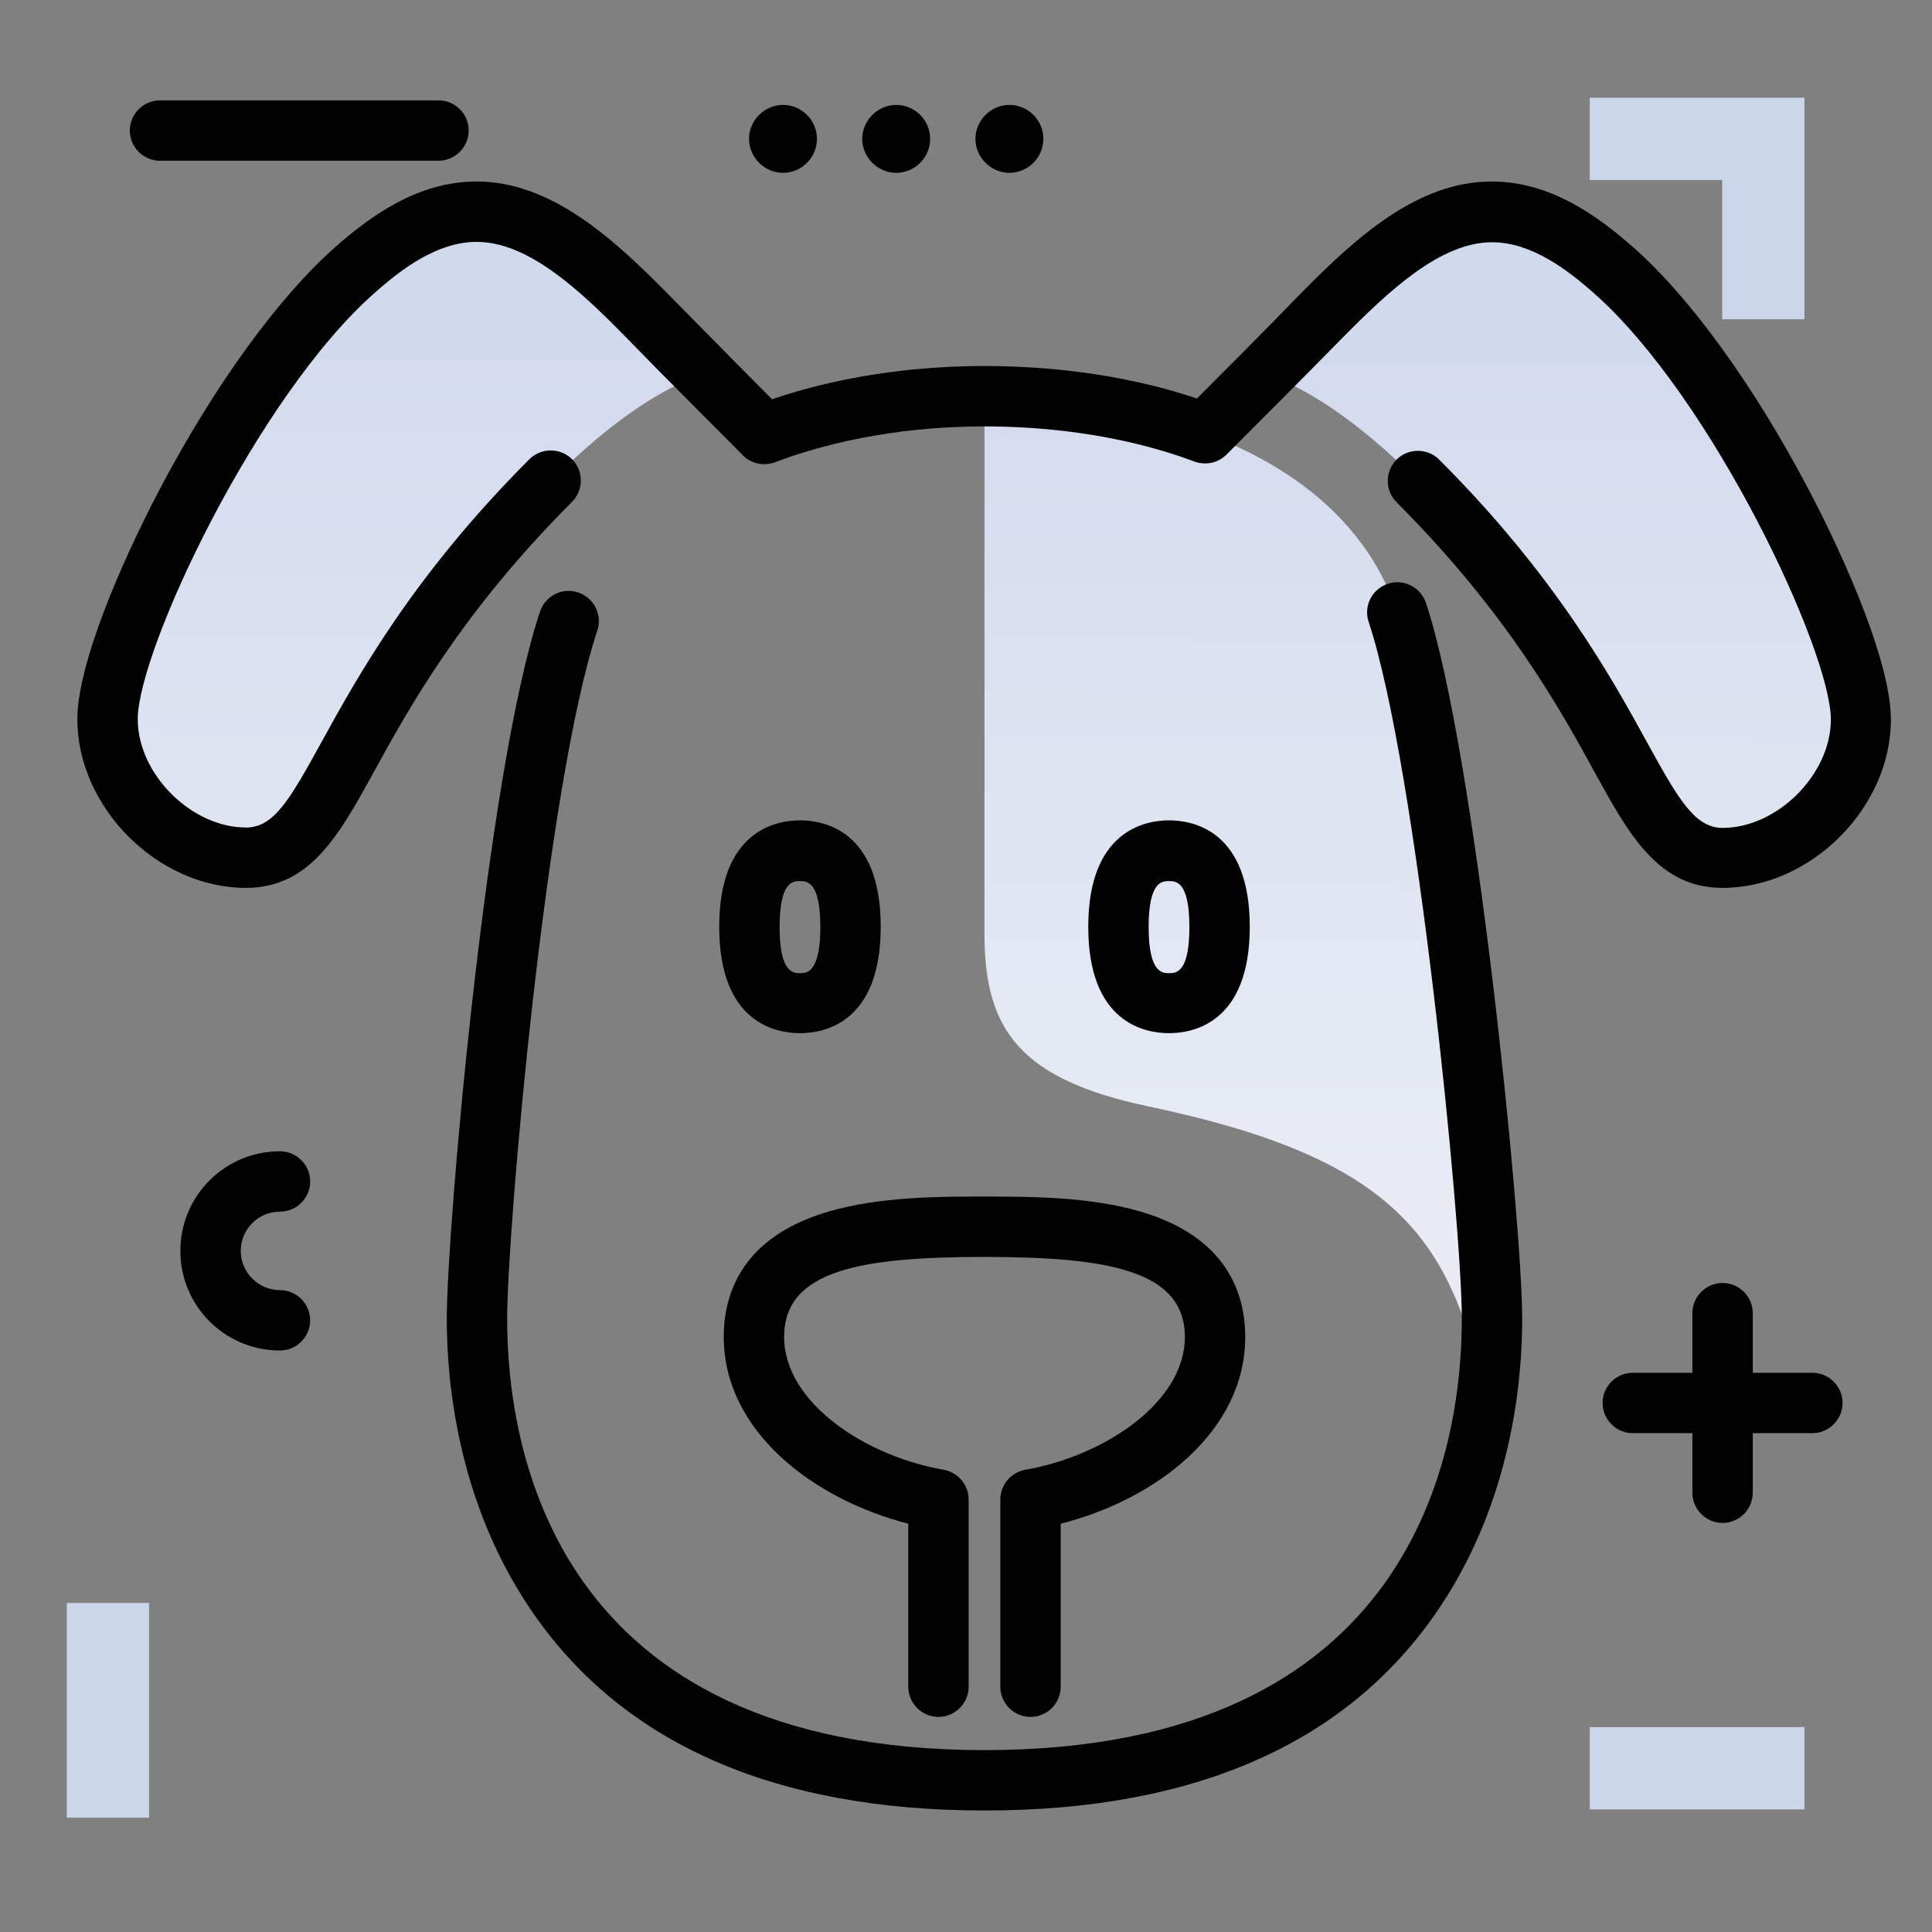 <svg version="1.1" id="Layer_1" xmlns="http://www.w3.org/2000/svg" xmlns:xlink="http://www.w3.org/1999/xlink" x="0px" y="0px" viewBox="0 0 512 512" enable-background="new 0 0 512 512" xml:space="preserve">
<rect x="0" y="0" width="512" height="512" fill="#808080" stroke="none"/>
<g>
	<path fill="rgb(204, 214, 235)" class="secondary-color" d="M17.7,424.8h21.8v56.9H17.7V424.8z"></path>
	<path fill="rgb(204, 214, 235)" class="secondary-color" d="M421.3,457.7h56.9v21.8h-56.9V457.7z M421.3,25.9v21.8h35.1v36.9h21.8V47.7v-20v-1.8H421.3z"></path>
</g>
<path d="M488.3,371.8c0,4.4-3.6,8-8,8h-15.8v15.8c0,4.4-3.6,8-8,8s-8-3.6-8-8v-15.8h-15.8c-4.4,0-8-3.6-8-8s3.6-8,8-8h15.8v-15.8
	c0-4.4,3.6-8,8-8s8,3.6,8,8v15.8h15.8C484.7,363.8,488.3,367.4,488.3,371.8z M116.2,26.6H42.4c-4.4,0-8,3.6-8,8s3.6,8,8,8h73.8
	c4.4,0,8-3.6,8-8S120.7,26.6,116.2,26.6z M74.2,321.1c4.4,0,8-3.6,8-8s-3.6-8-8-8c-14.6,0-26.4,11.8-26.4,26.4s11.8,26.4,26.4,26.4
	c4.4,0,8-3.6,8-8s-3.6-8-8-8c-5.7,0-10.4-4.7-10.4-10.4S68.4,321.1,74.2,321.1z M216.5,36.8c0,5-4.1,9-9,9s-9-4.1-9-9s4.1-9,9-9
	S216.5,31.8,216.5,36.8z M246.5,36.8c0,5-4.1,9-9,9s-9-4.1-9-9s4.1-9,9-9S246.5,31.8,246.5,36.8z M276.5,36.8c0,5-4.1,9-9,9
	s-9-4.1-9-9s4.1-9,9-9S276.5,31.8,276.5,36.8z"></path>
<linearGradient id="SVGID_1_" gradientUnits="userSpaceOnUse" x1="260.38" y1="320.978" x2="261.517" y2="29.946" class="gradient-element">
	<stop offset="0" class="primary-color-gradient" style="stop-color: rgb(233, 236, 245)"></stop>
	<stop offset="1" class="secondary-color-gradient" style="stop-color: rgb(204, 214, 235)"></stop>
</linearGradient>
<path fill="url(#SVGID_1_)" d="M395.4,349.6c0,5.4-0.4,13.3-1.8,22.3c-8.4-44.3-24.6-65.1-89.3-78.7c-34.1-7.2-43.4-20.4-43.4-45.6
	s0-142.5,0-142.5c19.2,0,40,2.9,58.5,9.8c8.1,3,15.7,6.7,22.9,11.6c12.8,8.7,22.9,20.5,28,35.8C383.2,201.1,395.4,324.5,395.4,349.6
	z M126.4,56.1c-13.1,0-24.1,8.3-32.3,15.5c-31.9,28.1-65.5,97.6-65.5,119c0,18.9,17.8,36.7,36.7,36.7c12.3,0,18.4-11,26.7-26.2
	c9.5-17.4,24-43.6,54.1-73.7c16.4-16.4,29.9-24.8,40.6-28.4c-5.3-5.4-10.6-10.7-14.6-14.7C158.1,70,143.2,56.1,126.4,56.1z
	 M349.7,84.3c-3.9,4-9.2,9.4-14.6,14.7c10.7,3.6,24.2,12,40.6,28.4c30.1,30.1,44.5,56.3,54,73.7c8.4,15.2,14.4,26.2,26.7,26.2
	c18.9,0,36.7-17.8,36.7-36.7c0-21.4-33.7-90.9-65.5-119c-8.2-7.2-19.2-15.5-32.3-15.5C378.6,56.1,363.6,70,349.7,84.3z"></path>
<path d="M260.9,479.8c-56.2,0-96.8-18.1-120.7-53.9c-19-28.4-21.8-60-21.8-76.3c0-23.7,10.5-144.9,24.7-187.5
	c1.4-4.2,5.9-6.5,10.1-5.1c4.2,1.4,6.5,5.9,5.1,10.1c-13.7,41.2-23.9,159.3-23.9,182.4c0,34.4,12.3,114.3,126.5,114.3
	s126.5-79.9,126.5-114.3c0-24.8-12-146.6-24.7-184.7c-1.4-4.2,0.9-8.7,5.1-10.1c4.2-1.4,8.7,0.9,10.1,5.1
	c13.1,39.4,25.5,164.4,25.5,189.8c0,16.3-2.8,47.9-21.8,76.3C357.7,461.7,317.1,479.8,260.9,479.8z M273.1,455c-4.4,0-8-3.6-8-8
	v-49.6c0-3.9,2.8-7.2,6.6-7.9c20.8-3.6,42.3-17.8,42.3-35.2c0-17.6-20.3-21.2-53.1-21.2s-53.1,3.5-53.1,21.2
	c0,17.4,21.5,31.6,42.3,35.2c3.8,0.7,6.6,4,6.6,7.9V447c0,4.4-3.6,8-8,8s-8-3.6-8-8v-43.2c-25.3-6.5-48.9-24.6-48.9-49.5
	c0-11.4,4.8-26.5,27.7-33.2c13.5-4,29.6-4,41.4-4s27.9,0,41.4,4c22.9,6.7,27.7,21.8,27.7,33.2c0,25-23.6,43.1-48.9,49.5V447
	C281.1,451.4,277.5,455,273.1,455z M309.8,273.8c-6.4,0-21.4-2.7-21.4-28.2c0-25.4,15-28.2,21.4-28.2s21.4,2.7,21.4,28.2
	C331.2,271.1,316.2,273.8,309.8,273.8z M309.8,233.5c-1.8,0-5.4,0-5.4,12.2c0,12.2,3.7,12.2,5.4,12.2c1.8,0,5.4,0,5.4-12.2
	C315.2,233.5,311.6,233.5,309.8,233.5z M212,273.8c-6.4,0-21.4-2.7-21.4-28.2c0-25.4,15-28.2,21.4-28.2s21.4,2.7,21.4,28.2
	C233.4,271.1,218.4,273.8,212,273.8z M212,233.5c-1.8,0-5.4,0-5.4,12.2c0,12.2,3.7,12.2,5.4,12.2s5.4,0,5.4-12.2
	C217.4,233.5,213.8,233.5,212,233.5z M456.5,235.3c-17,0-24.8-14.1-33.7-30.3c-9.3-17-23.4-42.6-52.7-71.9c-3.1-3.1-3.1-8.2,0-11.3
	c3.1-3.1,8.2-3.1,11.3,0c30.9,30.9,45.7,57.8,55.4,75.5c8.2,14.9,12.5,22.1,19.7,22.1c14.5,0,28.7-14.2,28.7-28.7
	c0-18.1-31.5-85.4-62.8-113c-7.1-6.3-16.6-13.5-27-13.5c-13.6,0-27.2,12.7-40,25.7c-9.2,9.4-25.6,25.8-30.4,30.6
	c-2.2,2.2-5.5,2.9-8.5,1.8c-20.6-7.7-41.7-9.3-55.7-9.3c-13.9,0-34.8,1.7-55.4,9.5c-3,1.1-6.3,0.4-8.5-1.8
	c-4.8-4.9-21.4-21.4-30.6-30.9c-12.7-13-26.3-25.7-40-25.7c-10.4,0-19.9,7.2-27,13.5c-31.3,27.6-62.8,94.9-62.8,113
	c0,14.5,14.2,28.7,28.7,28.7c7.3,0,11.5-7.2,19.7-22.1c9.8-17.8,24.5-44.6,55.4-75.5c3.1-3.1,8.2-3.1,11.3,0c3.1,3.1,3.1,8.2,0,11.3
	c-29.3,29.3-43.4,54.9-52.7,71.9c-9,16.3-16.7,30.4-33.7,30.4c-23.4,0-44.7-21.3-44.7-44.7c0-14.3,11.2-40.7,21.7-60.7
	c14.5-27.6,31.5-51,46.5-64.3c9.2-8.1,21.8-17.5,37.6-17.5c19.8,0,36.3,15.1,51.4,30.5c7.6,7.7,20,20.3,26.9,27.2
	c21.2-7.2,42-8.8,56.2-8.8c14.3,0,35.2,1.5,56.4,8.6c6.8-6.8,19.2-19.2,26.7-27c15.1-15.4,31.5-30.5,51.4-30.5
	c15.8,0,28.4,9.4,37.6,17.5c15,13.2,32,36.7,46.5,64.3c10.5,20,21.7,46.4,21.7,60.7C501.2,214,479.9,235.3,456.5,235.3z"></path>
</svg>